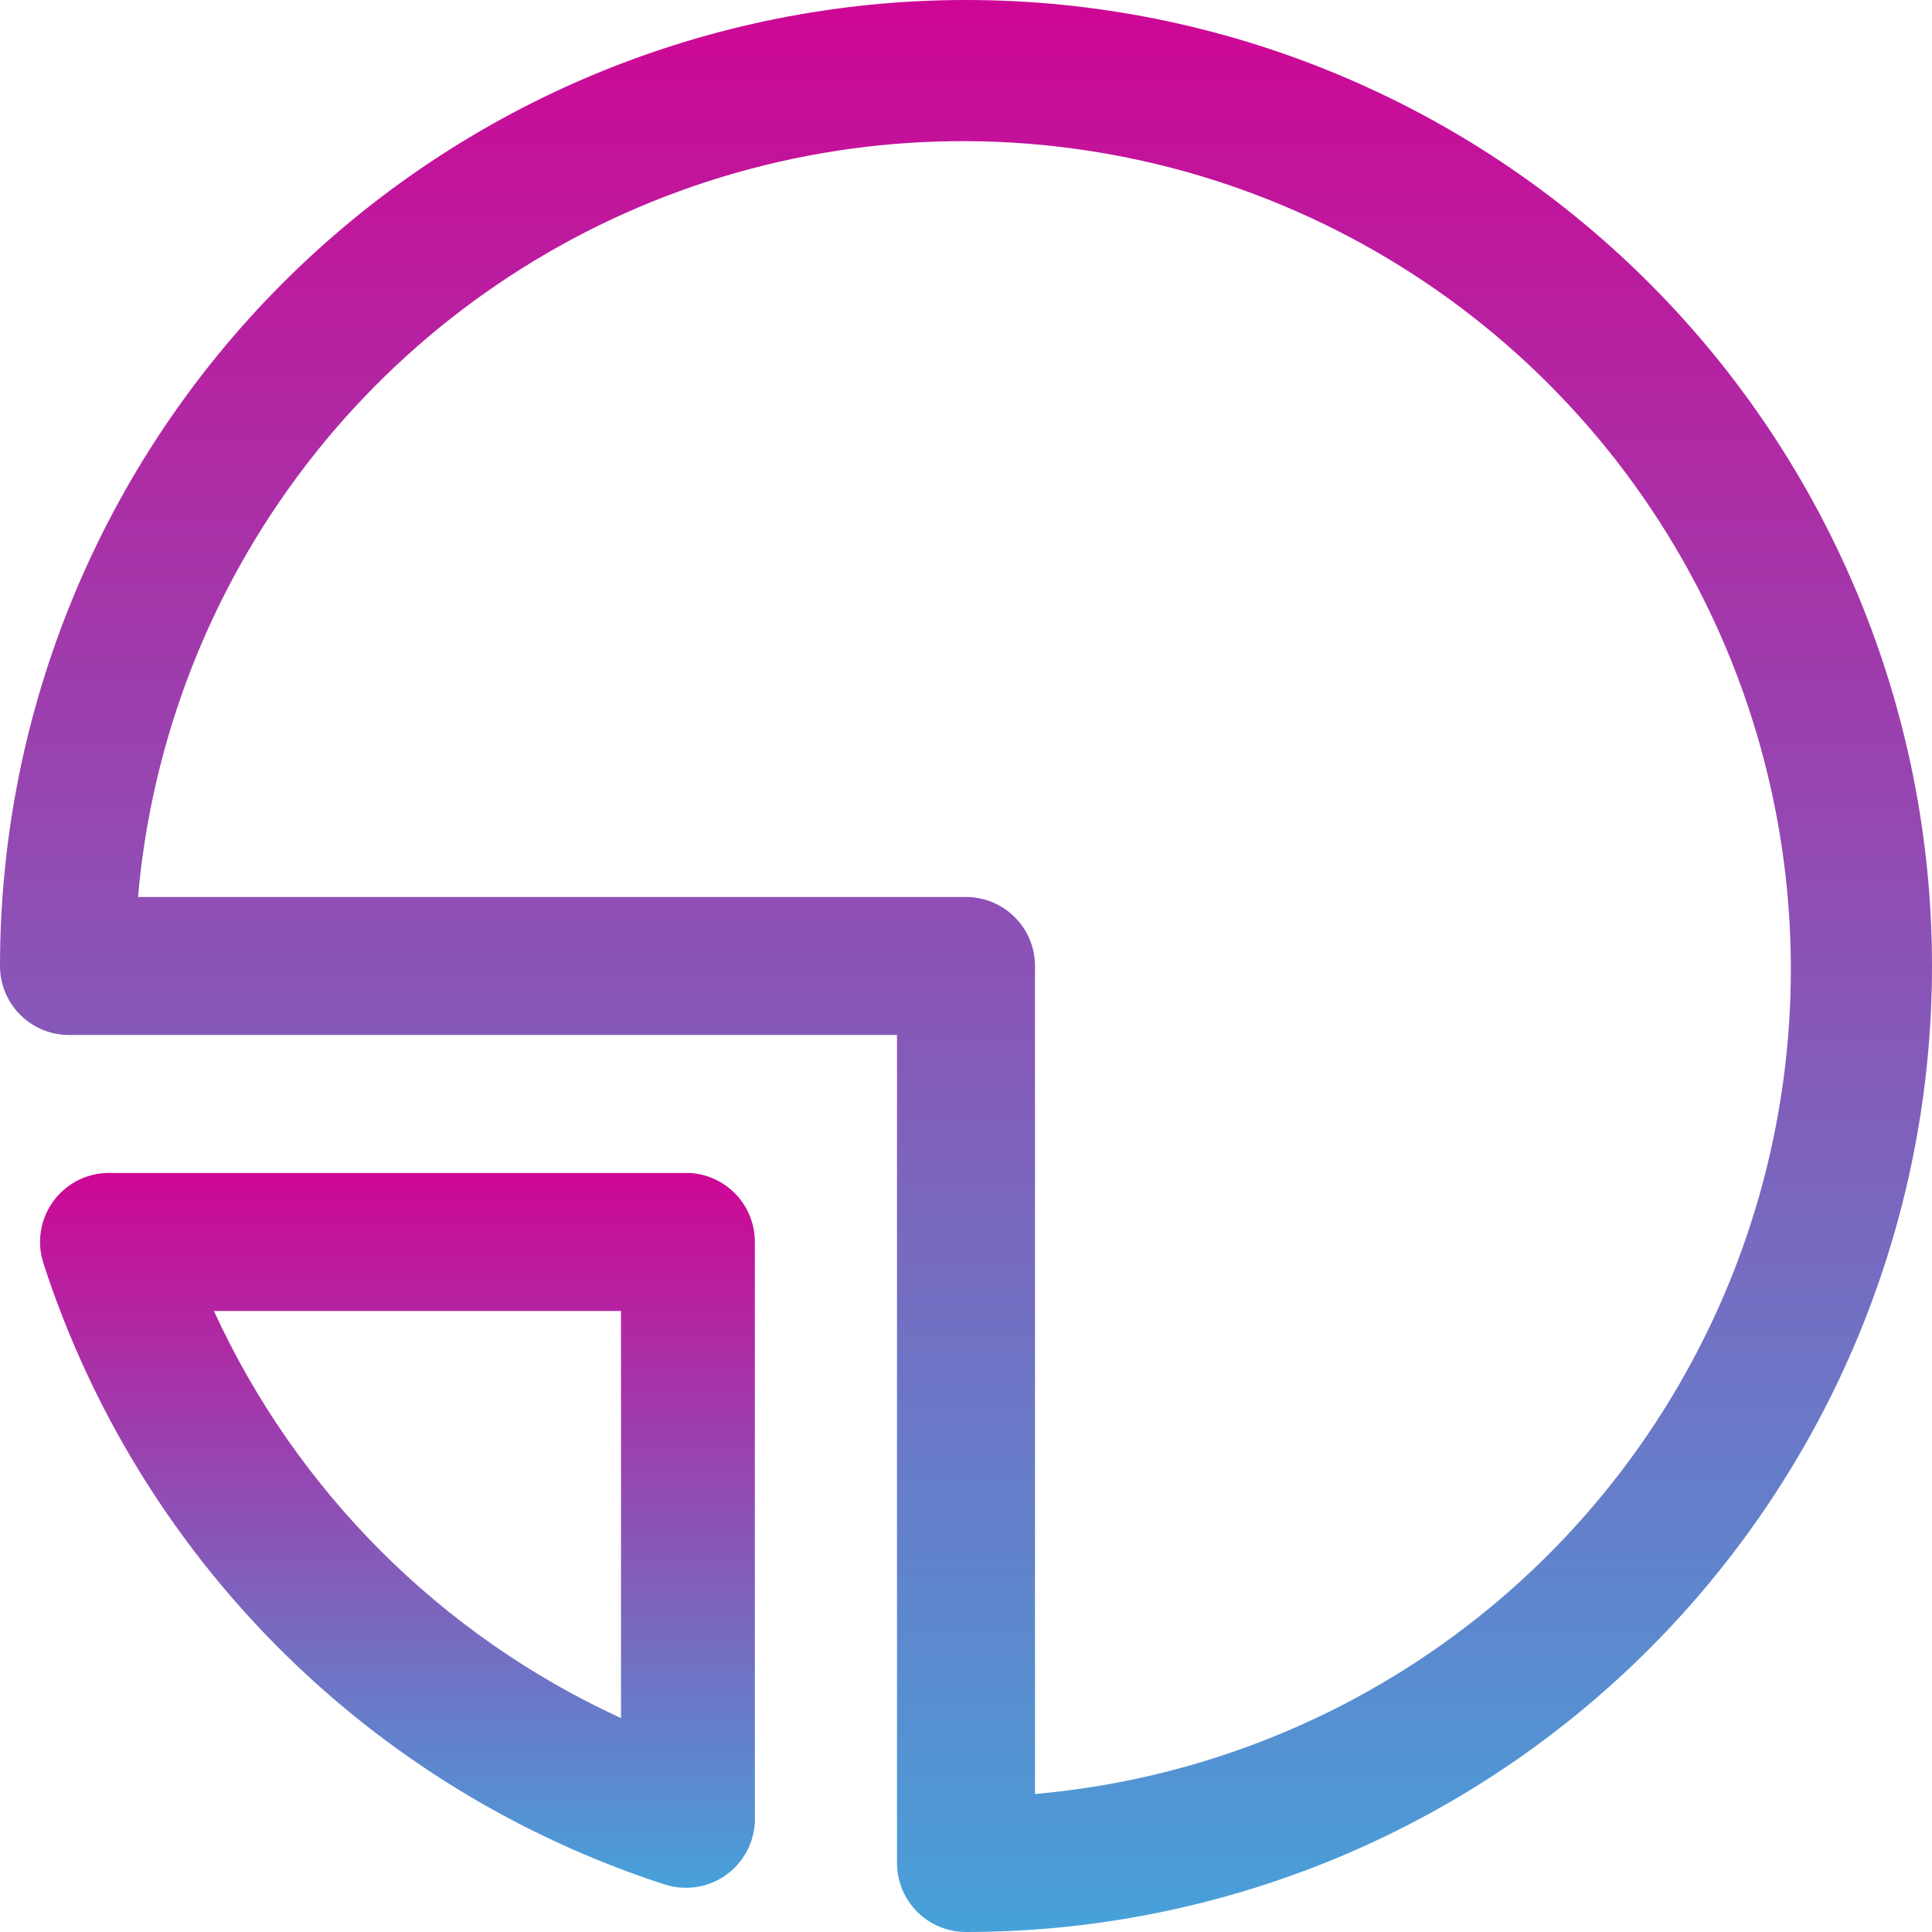 <svg width="70" height="70" viewBox="0 0 70 70" fill="none" xmlns="http://www.w3.org/2000/svg">
<path d="M35 0C25.717 0 16.815 3.688 10.251 10.251C3.687 16.815 0 25.718 0 35C0 35.663 0.263 36.299 0.732 36.768C1.201 37.237 1.837 37.5 2.5 37.5H32.5V67.5C32.5 68.163 32.763 68.799 33.232 69.268C33.701 69.737 34.337 70 35 70C44.283 70 53.185 66.313 59.749 59.749C66.312 53.185 70 44.283 70 35C70 25.718 66.312 16.815 59.749 10.251C53.185 3.688 44.283 0 35 0ZM37.5 65V35C37.5 34.337 37.237 33.701 36.768 33.232C36.299 32.764 35.663 32.5 35 32.5H5C5.498 26.811 7.609 21.382 11.085 16.852C14.561 12.321 19.259 8.877 24.625 6.923C29.991 4.97 35.804 4.589 41.379 5.825C46.954 7.061 52.061 9.863 56.099 13.901C60.137 17.939 62.939 23.046 64.175 28.621C65.411 34.197 65.03 40.009 63.077 45.375C61.123 50.741 57.679 55.439 53.148 58.915C48.618 62.392 43.189 64.502 37.5 65Z" fill="url(#paint0_linear_279_194)"/>
<path d="M25 42.5H4.075C3.67 42.48 3.266 42.559 2.898 42.729C2.531 42.9 2.21 43.158 1.964 43.48C1.718 43.803 1.554 44.18 1.486 44.58C1.418 44.98 1.449 45.39 1.575 45.775C3.281 51.037 6.209 55.819 10.12 59.73C14.031 63.641 18.814 66.569 24.075 68.275C24.46 68.401 24.871 68.432 25.27 68.364C25.67 68.297 26.048 68.133 26.37 67.887C26.692 67.641 26.95 67.32 27.121 66.952C27.291 66.584 27.37 66.18 27.35 65.775V45C27.351 44.362 27.108 43.748 26.672 43.283C26.235 42.819 25.637 42.538 25 42.5ZM22.5 62.25C15.977 59.256 10.744 54.023 7.75 47.5H22.5V62.25Z" fill="url(#paint1_linear_279_194)"/>
<defs>
<linearGradient id="paint0_linear_279_194" x1="35" y1="0" x2="35" y2="70" gradientUnits="userSpaceOnUse">
<stop stop-color="#CE0695"/>
<stop offset="1" stop-color="#47A1D9"/>
</linearGradient>
<linearGradient id="paint1_linear_279_194" x1="14.402" y1="42.497" x2="14.402" y2="68.399" gradientUnits="userSpaceOnUse">
<stop stop-color="#CE0695"/>
<stop offset="1" stop-color="#47A1D9"/>
</linearGradient>
</defs>
</svg>
